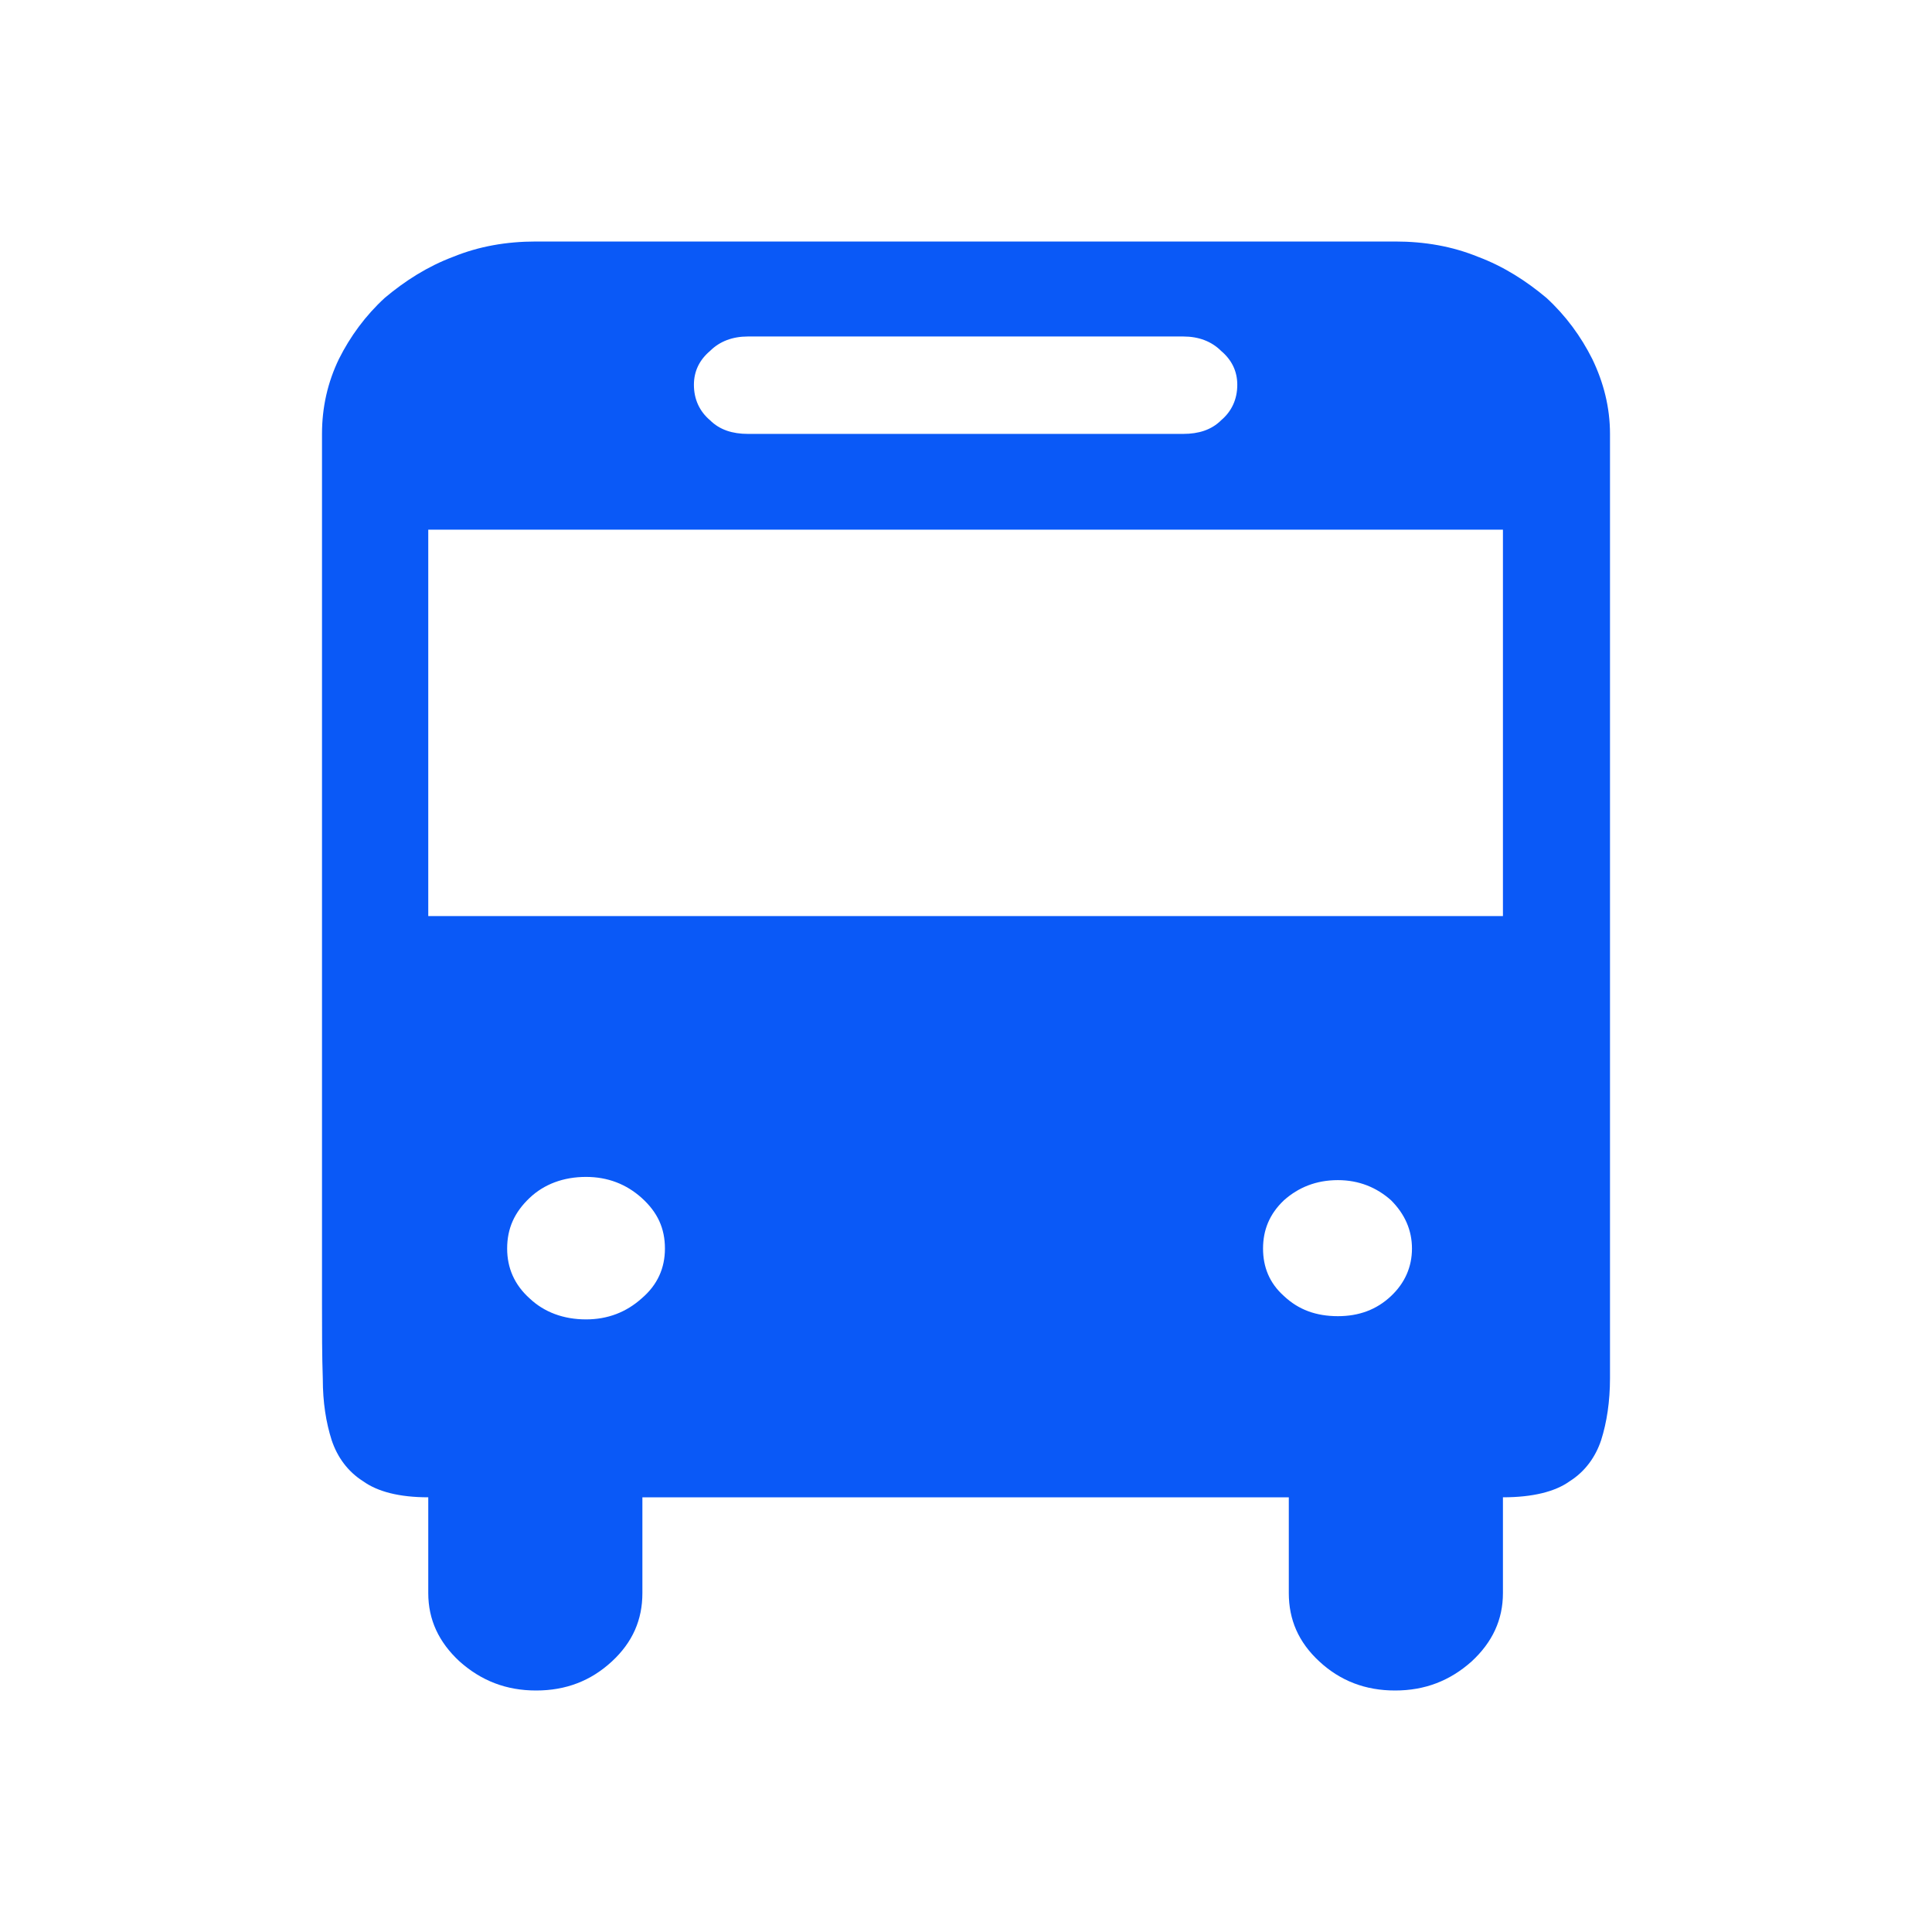 <svg width="64" height="64" viewBox="0 0 24 24" fill="none" xmlns="http://www.w3.org/2000/svg" xmlns:xlink="http://www.w3.org/1999/xlink">
	<desc>
			Created with Pixso.
	</desc>
	<defs>
		<clipPath id="clip222_2884">
			<rect width="24" height="24" fill="white" fill-opacity="0"/>
		</clipPath>
	</defs>
	<g clip-path="url(#clip222_2884)">
		<path d="M20 16.2L20 17.12C20 17.41 19.96 17.67 19.89 17.89C19.82 18.1 19.69 18.28 19.5 18.4C19.32 18.53 19.04 18.6 18.67 18.6L18.67 19.79C18.67 20.12 18.54 20.4 18.28 20.64C18.01 20.88 17.7 21 17.33 21C16.96 21 16.65 20.88 16.39 20.64C16.13 20.4 16.01 20.12 16.01 19.79L16.01 18.6L7.98 18.6L7.98 19.79C7.98 20.12 7.86 20.4 7.6 20.64C7.34 20.88 7.03 21 6.66 21C6.29 21 5.98 20.88 5.71 20.64C5.45 20.4 5.32 20.12 5.32 19.79L5.32 18.6C4.96 18.6 4.69 18.53 4.51 18.4C4.32 18.28 4.19 18.1 4.12 17.89C4.05 17.67 4.01 17.42 4.01 17.13C4 16.84 4 16.53 4 16.2L4 5.39C4 5.06 4.07 4.75 4.21 4.46C4.35 4.18 4.54 3.92 4.78 3.7C5.03 3.49 5.31 3.31 5.63 3.19C5.95 3.06 6.29 3 6.66 3L17.33 3C17.7 3 18.04 3.06 18.36 3.19C18.68 3.31 18.96 3.49 19.21 3.7C19.45 3.92 19.64 4.18 19.78 4.46C19.92 4.75 20 5.06 20 5.39L20 16.2ZM9.29 4.18C9.1 4.18 8.94 4.24 8.82 4.36C8.69 4.47 8.62 4.61 8.62 4.78C8.62 4.96 8.69 5.11 8.82 5.22C8.94 5.34 9.1 5.39 9.29 5.39L14.7 5.39C14.89 5.39 15.05 5.34 15.17 5.22C15.3 5.11 15.37 4.96 15.37 4.78C15.37 4.61 15.3 4.47 15.17 4.36C15.05 4.24 14.89 4.18 14.7 4.18L9.29 4.18ZM7.28 16.39C7.55 16.39 7.78 16.3 7.97 16.13C8.17 15.96 8.26 15.75 8.26 15.51C8.26 15.26 8.17 15.06 7.97 14.88C7.78 14.71 7.55 14.62 7.28 14.62C7 14.62 6.76 14.71 6.58 14.88C6.39 15.06 6.3 15.26 6.3 15.51C6.3 15.75 6.39 15.96 6.58 16.13C6.76 16.3 7 16.39 7.28 16.39ZM16.62 16.35C16.88 16.35 17.1 16.27 17.28 16.1C17.45 15.94 17.54 15.74 17.54 15.51C17.54 15.28 17.45 15.08 17.28 14.91C17.1 14.75 16.88 14.66 16.62 14.66C16.35 14.66 16.13 14.75 15.95 14.91C15.77 15.08 15.69 15.28 15.69 15.51C15.69 15.74 15.77 15.94 15.95 16.1C16.13 16.27 16.35 16.35 16.62 16.35ZM18.67 6.58L5.32 6.58L5.32 11.38L18.67 11.38L18.67 6.58Z" fill="#0A59F7" fill-opacity="1" fill-rule="nonzero"/>
	</g>
</svg>
